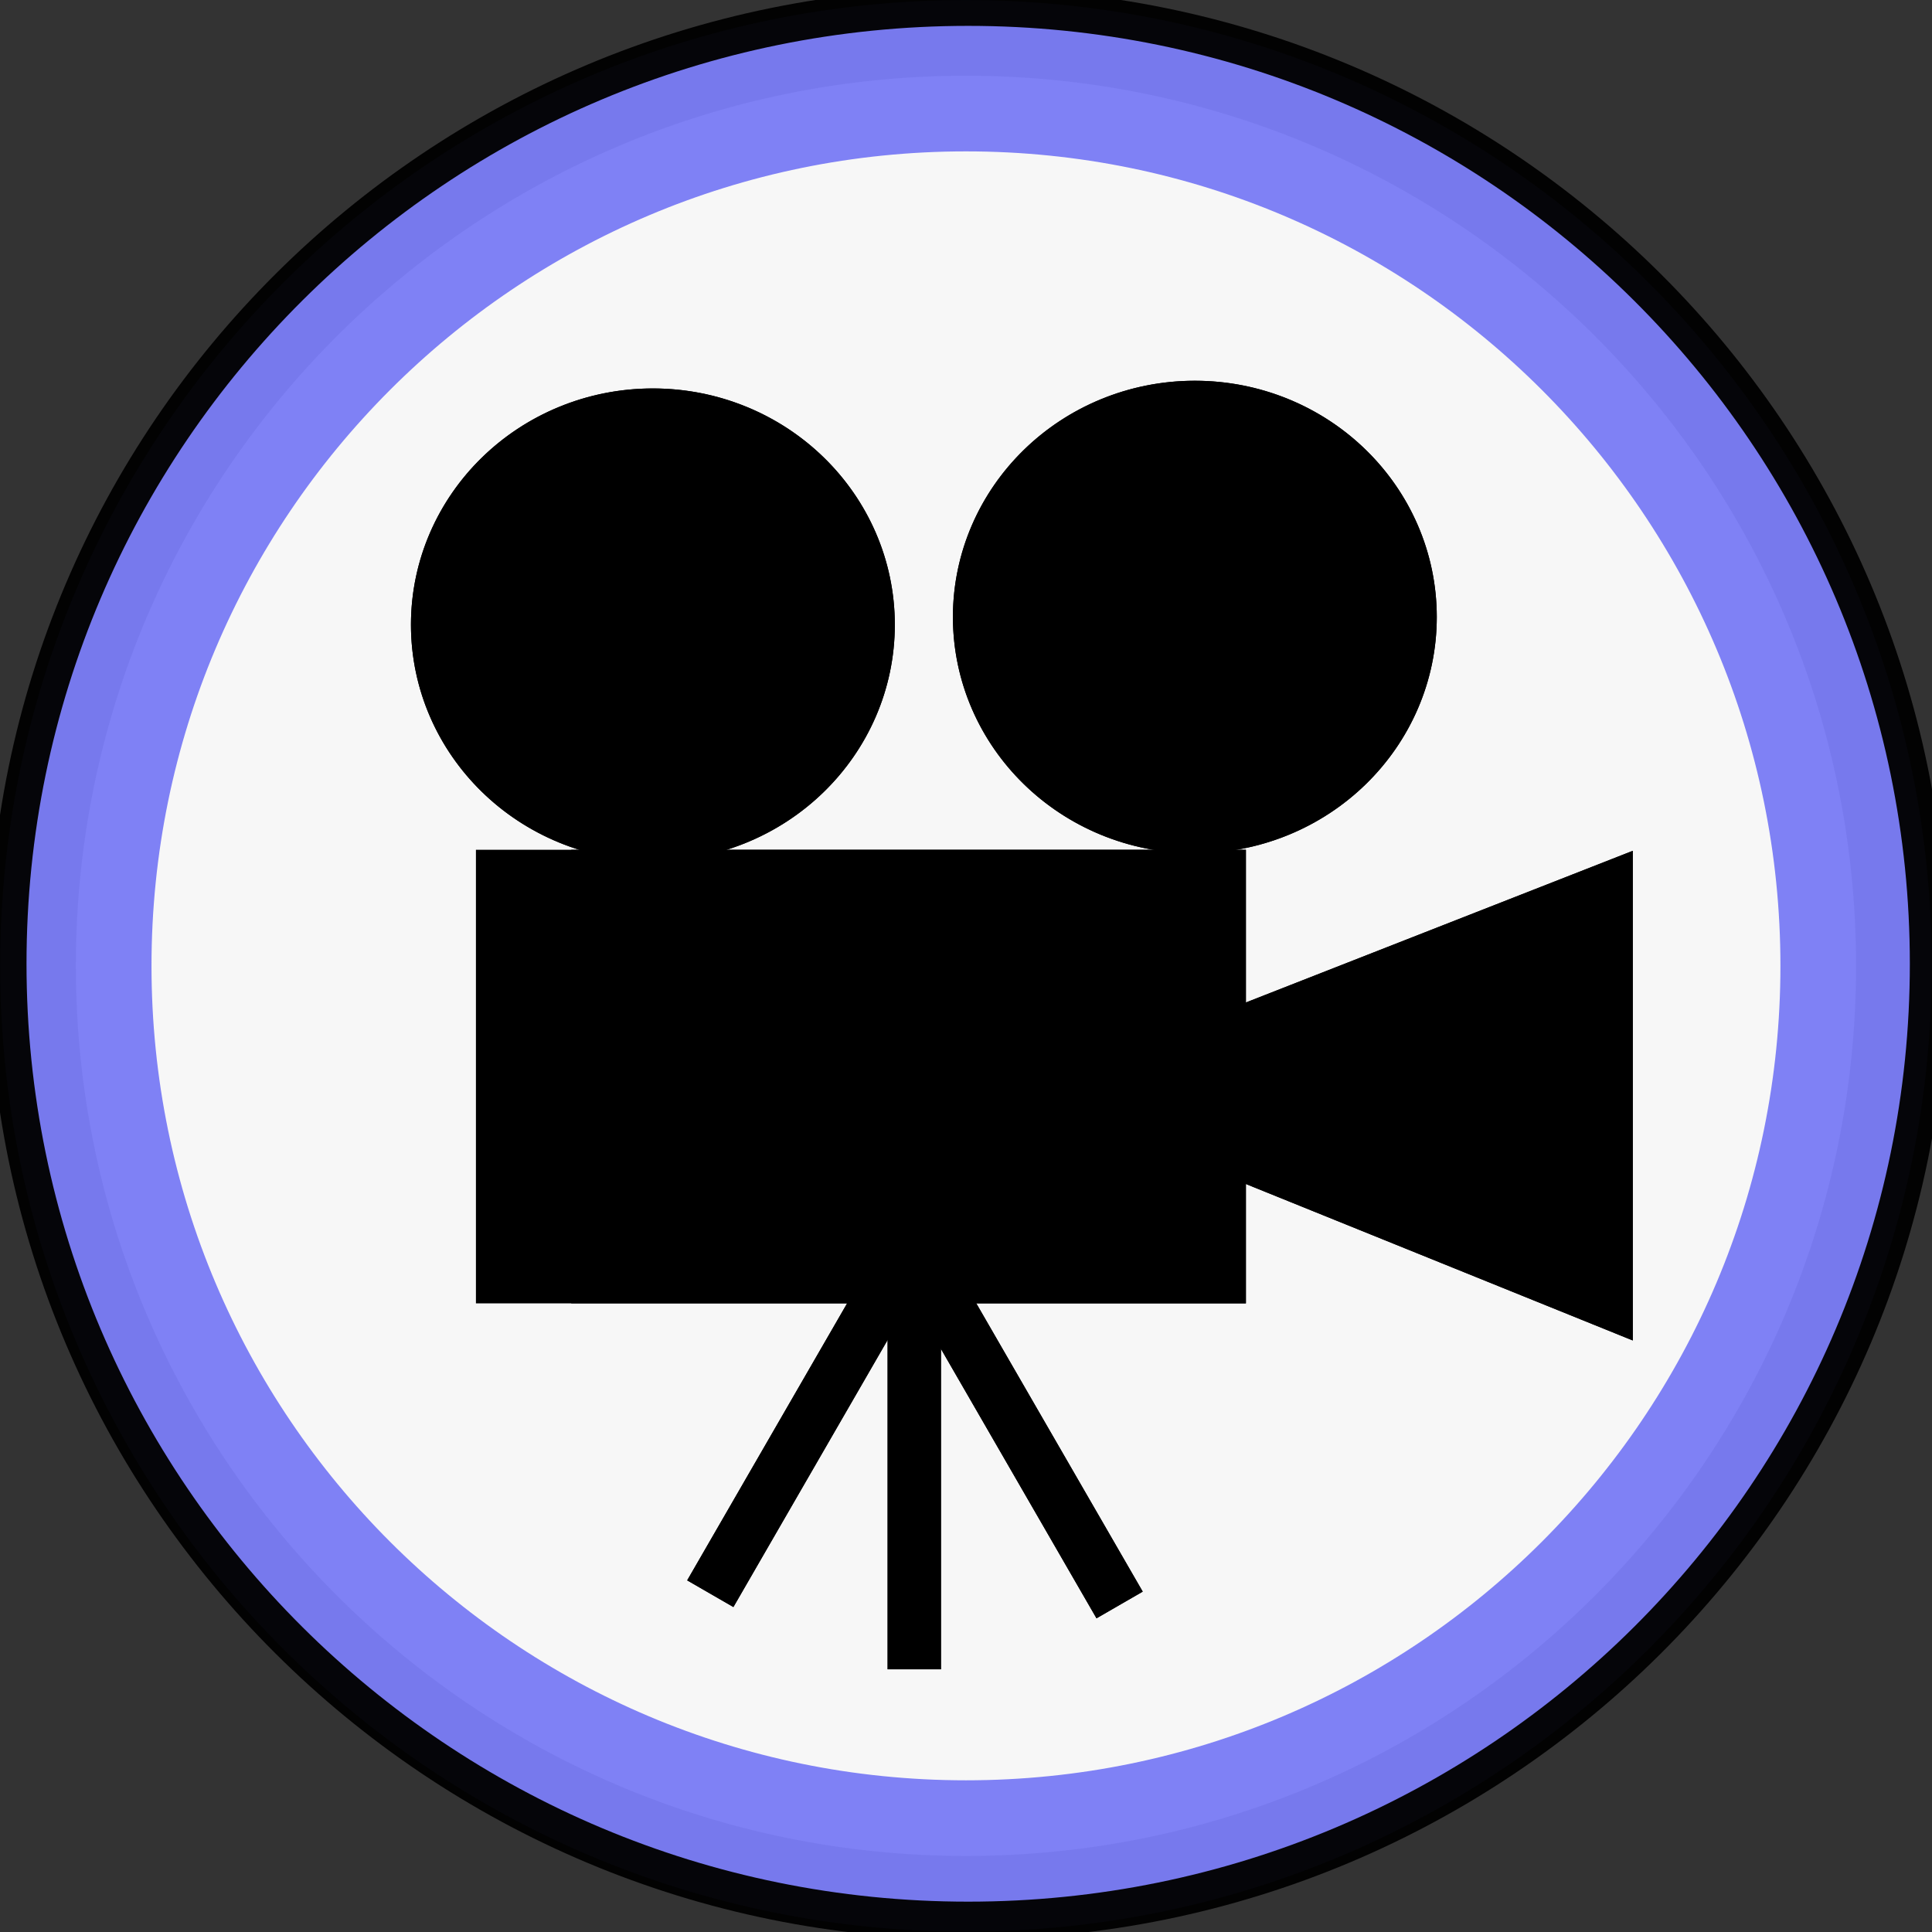 <?xml version="1.0" encoding="UTF-8" standalone="no"?>
<!-- Created with Inkscape (http://www.inkscape.org/) -->

<svg
   xmlns:dc="http://purl.org/dc/elements/1.1/"
   xmlns:cc="http://creativecommons.org/ns#"
   xmlns:rdf="http://www.w3.org/1999/02/22-rdf-syntax-ns#"
   xmlns:svg="http://www.w3.org/2000/svg"
   xmlns="http://www.w3.org/2000/svg"
   xmlns:sodipodi="http://sodipodi.sourceforge.net/DTD/sodipodi-0.dtd"
   xmlns:inkscape="http://www.inkscape.org/namespaces/inkscape"
   width="512"
   height="512"
   id="svg2"
   version="1.1"
   inkscape:version="0.48.5 r10040"
   sodipodi:docname="camera-bullet.svg">
  <rect width="100%" height="100%" fill="#333333" stroke="none"/>
  <defs
     id="defs4">
    <inkscape:path-effect
       effect="spiro"
       id="path-effect3870"
       is_visible="true" />
    <inkscape:path-effect
       effect="spiro"
       id="path-effect3866"
       is_visible="true" />
    <linearGradient
       id="linearGradient3012">
      <stop
         id="stop3014"
         offset="0"
         style="stop-color:#000000;stop-opacity:1;" />
      <stop
         id="stop3016"
         offset="1"
         style="stop-color:#000000;stop-opacity:0;" />
    </linearGradient>
    <linearGradient
       id="linearGradient3012-5">
      <stop
         id="stop3014-6"
         offset="0"
         style="stop-color:#000000;stop-opacity:1;" />
      <stop
         id="stop3016-2"
         offset="1"
         style="stop-color:#000000;stop-opacity:0;" />
    </linearGradient>
  </defs>
  <sodipodi:namedview
     id="base"
     pagecolor="#ffffff"
     bordercolor="#666666"
     borderopacity="1.0"
     inkscape:pageopacity="0.0"
     inkscape:pageshadow="2"
     inkscape:zoom="0.98994949"
     inkscape:cx="30.514973"
     inkscape:cy="248.57142"
     inkscape:document-units="px"
     inkscape:current-layer="g4723"
     showgrid="false"
     showguides="true"
     inkscape:guide-bbox="true"
     inkscape:window-width="1876"
     inkscape:window-height="1036"
     inkscape:window-x="21"
     inkscape:window-y="21"
     inkscape:window-maximized="0"
     inkscape:snap-to-guides="false">
    <sodipodi:guide
       orientation="0,1"
       position="256.579,255.569"
       id="guide3846" />
    <sodipodi:guide
       orientation="1,0"
       position="256.579,368.706"
       id="guide3848" />
  </sodipodi:namedview>
  <g
     inkscape:label="Calque 1"
     inkscape:groupmode="layer"
     id="layer1"
     transform="translate(0,-540.362)">
    <path
       sodipodi:type="arc"
       style="opacity:0.96;fill:#ffffff;stroke:#7a7cf4;stroke-width:9.617;stroke-miterlimit:4;stroke-opacity:1;stroke-dasharray:none;stroke-dashoffset:0"
       id="path3066"
       sodipodi:cx="-229.30463"
       sodipodi:cy="89.756233"
       sodipodi:rx="56.568542"
       sodipodi:ry="56.568542"
       d="m -172.736,89.756 c 0,31.242 -25.327,56.569 -56.569,56.569 -31.242,0 -56.569,-25.327 -56.569,-56.569 0,-31.242 25.327,-56.569 56.569,-56.569 31.242,0 56.569,25.327 56.569,56.569 z"
       transform="matrix(4.17,0,0,4.17,1212.192,422.037)" />
    <g
       id="g3766"
       transform="translate(14,-8)">
      <path
         transform="matrix(0.969,0,0,0.873,1.92,552.665)"
         d="m 228.294,184.711 c 0,39.61 -29.623,71.721 -66.165,71.721 -36.542,0 -66.165,-32.111 -66.165,-71.721 0,-39.61 29.623,-71.721 66.165,-71.721 36.542,0 66.165,32.111 66.165,71.721 z"
         sodipodi:ry="71.720833"
         sodipodi:rx="66.164993"
         sodipodi:cy="184.71057"
         sodipodi:cx="162.12949"
         id="path3715"
         style="fill:#000000;fill-opacity:1;fill-rule:evenodd;stroke:#000000;stroke-width:5.434;stroke-miterlimit:4;stroke-opacity:0;stroke-dasharray:none;stroke-dashoffset:0"
         sodipodi:type="arc" />
      <path
         transform="matrix(0.969,0,0,0.873,145.544,550.624)"
         d="m 228.294,184.711 c 0,39.61 -29.623,71.721 -66.165,71.721 -36.542,0 -66.165,-32.111 -66.165,-71.721 0,-39.61 29.623,-71.721 66.165,-71.721 36.542,0 66.165,32.111 66.165,71.721 z"
         sodipodi:ry="71.720833"
         sodipodi:rx="66.164993"
         sodipodi:cy="184.71057"
         sodipodi:cx="162.12949"
         id="path3715-3"
         style="fill:#000000;fill-opacity:1;fill-rule:evenodd;stroke:#000000;stroke-width:5.434;stroke-miterlimit:4;stroke-opacity:0;stroke-dasharray:none;stroke-dashoffset:0"
         sodipodi:type="arc" />
      <rect
         transform="translate(0,540.362)"
         y="233.198"
         x="137.381"
         height="120.208"
         width="178.797"
         id="rect3735"
         style="fill:#000000;fill-opacity:1;fill-rule:evenodd;stroke:#000000;stroke-width:5;stroke-miterlimit:4;stroke-opacity:0;stroke-dasharray:none;stroke-dashoffset:0" />
      <path
         transform="translate(0,540.362)"
         inkscape:connector-curvature="0"
         id="path3737"
         d="m 418.203,234.208 0,128.289 -137.381,-55.558 11.112,-23.234 z"
         style="fill:#000000;stroke:#000000;stroke-width:1px;stroke-linecap:butt;stroke-linejoin:miter;stroke-opacity:1" />
      <rect
         transform="translate(0,540.362)"
         y="347.345"
         x="221.223"
         height="103.036"
         width="14.142"
         id="rect3739"
         style="fill:#000000;fill-opacity:1;fill-rule:evenodd;stroke:#000000;stroke-width:5;stroke-miterlimit:4;stroke-opacity:0;stroke-dasharray:none;stroke-dashoffset:0" />
      <rect
         transform="matrix(0.866,0.5,-0.5,0.866,0,0)"
         y="650.515"
         x="629.2"
         height="103.036"
         width="14.142"
         id="rect3739-6"
         style="fill:#000000;fill-opacity:1;fill-rule:evenodd;stroke:#000000;stroke-width:5;stroke-miterlimit:4;stroke-opacity:0;stroke-dasharray:none;stroke-dashoffset:0" />
      <rect
         transform="matrix(0.866,-0.5,0.5,0.866,0,0)"
         y="881.581"
         x="-249.103"
         height="103.036"
         width="14.142"
         id="rect3739-7"
         style="fill:#000000;fill-opacity:1;fill-rule:evenodd;stroke:#000000;stroke-width:5;stroke-miterlimit:4;stroke-opacity:0;stroke-dasharray:none;stroke-dashoffset:0" />
    </g>
  </g>
  <g
     transform="translate(0,-540.362)"
     id="g4723"
     inkscape:groupmode="layer"
     inkscape:label="Copie de Calque 1">
    <path
       transform="matrix(4.5,0,0,4.482,1288.449,393.483)"
       d="m -172.736,89.756 c 0,31.242 -25.327,56.569 -56.569,56.569 -31.242,0 -56.569,-25.327 -56.569,-56.569 0,-31.242 25.327,-56.569 56.569,-56.569 31.242,0 56.569,25.327 56.569,56.569 z"
       sodipodi:ry="56.568542"
       sodipodi:rx="56.568542"
       sodipodi:cy="89.756233"
       sodipodi:cx="-229.30463"
       id="path4725"
       style="opacity:0.96;fill:none;stroke:#000000;stroke-width:2.227;stroke-miterlimit:4;stroke-opacity:1;stroke-dasharray:none;stroke-dashoffset:0"
       sodipodi:type="arc" />
    <g
       id="g5800">
      <path
         sodipodi:type="arc"
         style="fill:#000000;fill-opacity:1;fill-rule:evenodd;stroke:#000000;stroke-width:5.434;stroke-miterlimit:4;stroke-opacity:0;stroke-dasharray:none;stroke-dashoffset:0"
         id="path4731"
         sodipodi:cx="162.12949"
         sodipodi:cy="184.71057"
         sodipodi:rx="66.164993"
         sodipodi:ry="71.720833"
         d="m 228.294,184.711 a 66.165,71.721 0 1 1 -132.33,0 66.165,71.721 0 1 1 132.33,0 z"
         transform="matrix(0.969,0,0,0.873,15.92,544.665)" />
      <path
         sodipodi:type="arc"
         style="fill:#000000;fill-opacity:1;fill-rule:evenodd;stroke:#000000;stroke-width:5.434;stroke-miterlimit:4;stroke-opacity:0;stroke-dasharray:none;stroke-dashoffset:0"
         id="path4733"
         sodipodi:cx="162.12949"
         sodipodi:cy="184.71057"
         sodipodi:rx="66.164993"
         sodipodi:ry="71.720833"
         d="m 228.294,184.711 a 66.165,71.721 0 1 1 -132.33,0 66.165,71.721 0 1 1 132.33,0 z"
         transform="matrix(0.969,0,0,0.873,159.544,542.624)" />
      <rect
         style="fill:#000000;fill-opacity:1;fill-rule:evenodd;stroke:#000000;stroke-width:5;stroke-miterlimit:4;stroke-opacity:0;stroke-dasharray:none;stroke-dashoffset:0"
         id="rect4735"
         width="204.051"
         height="120.208"
         x="126.127"
         y="765.56" />
      <path
         style="fill:#000000;stroke:#000000;stroke-width:1px;stroke-linecap:butt;stroke-linejoin:miter;stroke-opacity:1"
         d="m 432.203,766.57 0,128.289 -137.381,-55.558 11.112,-23.234 z"
         id="path4737"
         inkscape:connector-curvature="0" />
      <rect
         style="fill:#000000;fill-opacity:1;fill-rule:evenodd;stroke:#000000;stroke-width:5;stroke-miterlimit:4;stroke-opacity:0;stroke-dasharray:none;stroke-dashoffset:0"
         id="rect4739"
         width="14.142"
         height="103.036"
         x="235.223"
         y="879.707" />
      <rect
         style="fill:#000000;fill-opacity:1;fill-rule:evenodd;stroke:#000000;stroke-width:5;stroke-miterlimit:4;stroke-opacity:0;stroke-dasharray:none;stroke-dashoffset:0"
         id="rect4741"
         width="14.142"
         height="103.036"
         x="637.324"
         y="636.587"
         transform="matrix(0.866,0.5,-0.5,0.866,0,0)" />
      <rect
         style="fill:#000000;fill-opacity:1;fill-rule:evenodd;stroke:#000000;stroke-width:5;stroke-miterlimit:4;stroke-opacity:0;stroke-dasharray:none;stroke-dashoffset:0"
         id="rect4743"
         width="14.142"
         height="103.036"
         x="-232.979"
         y="881.653"
         transform="matrix(0.866,-0.5,0.5,0.866,0,0)" />
    </g>
  </g>
</svg>
